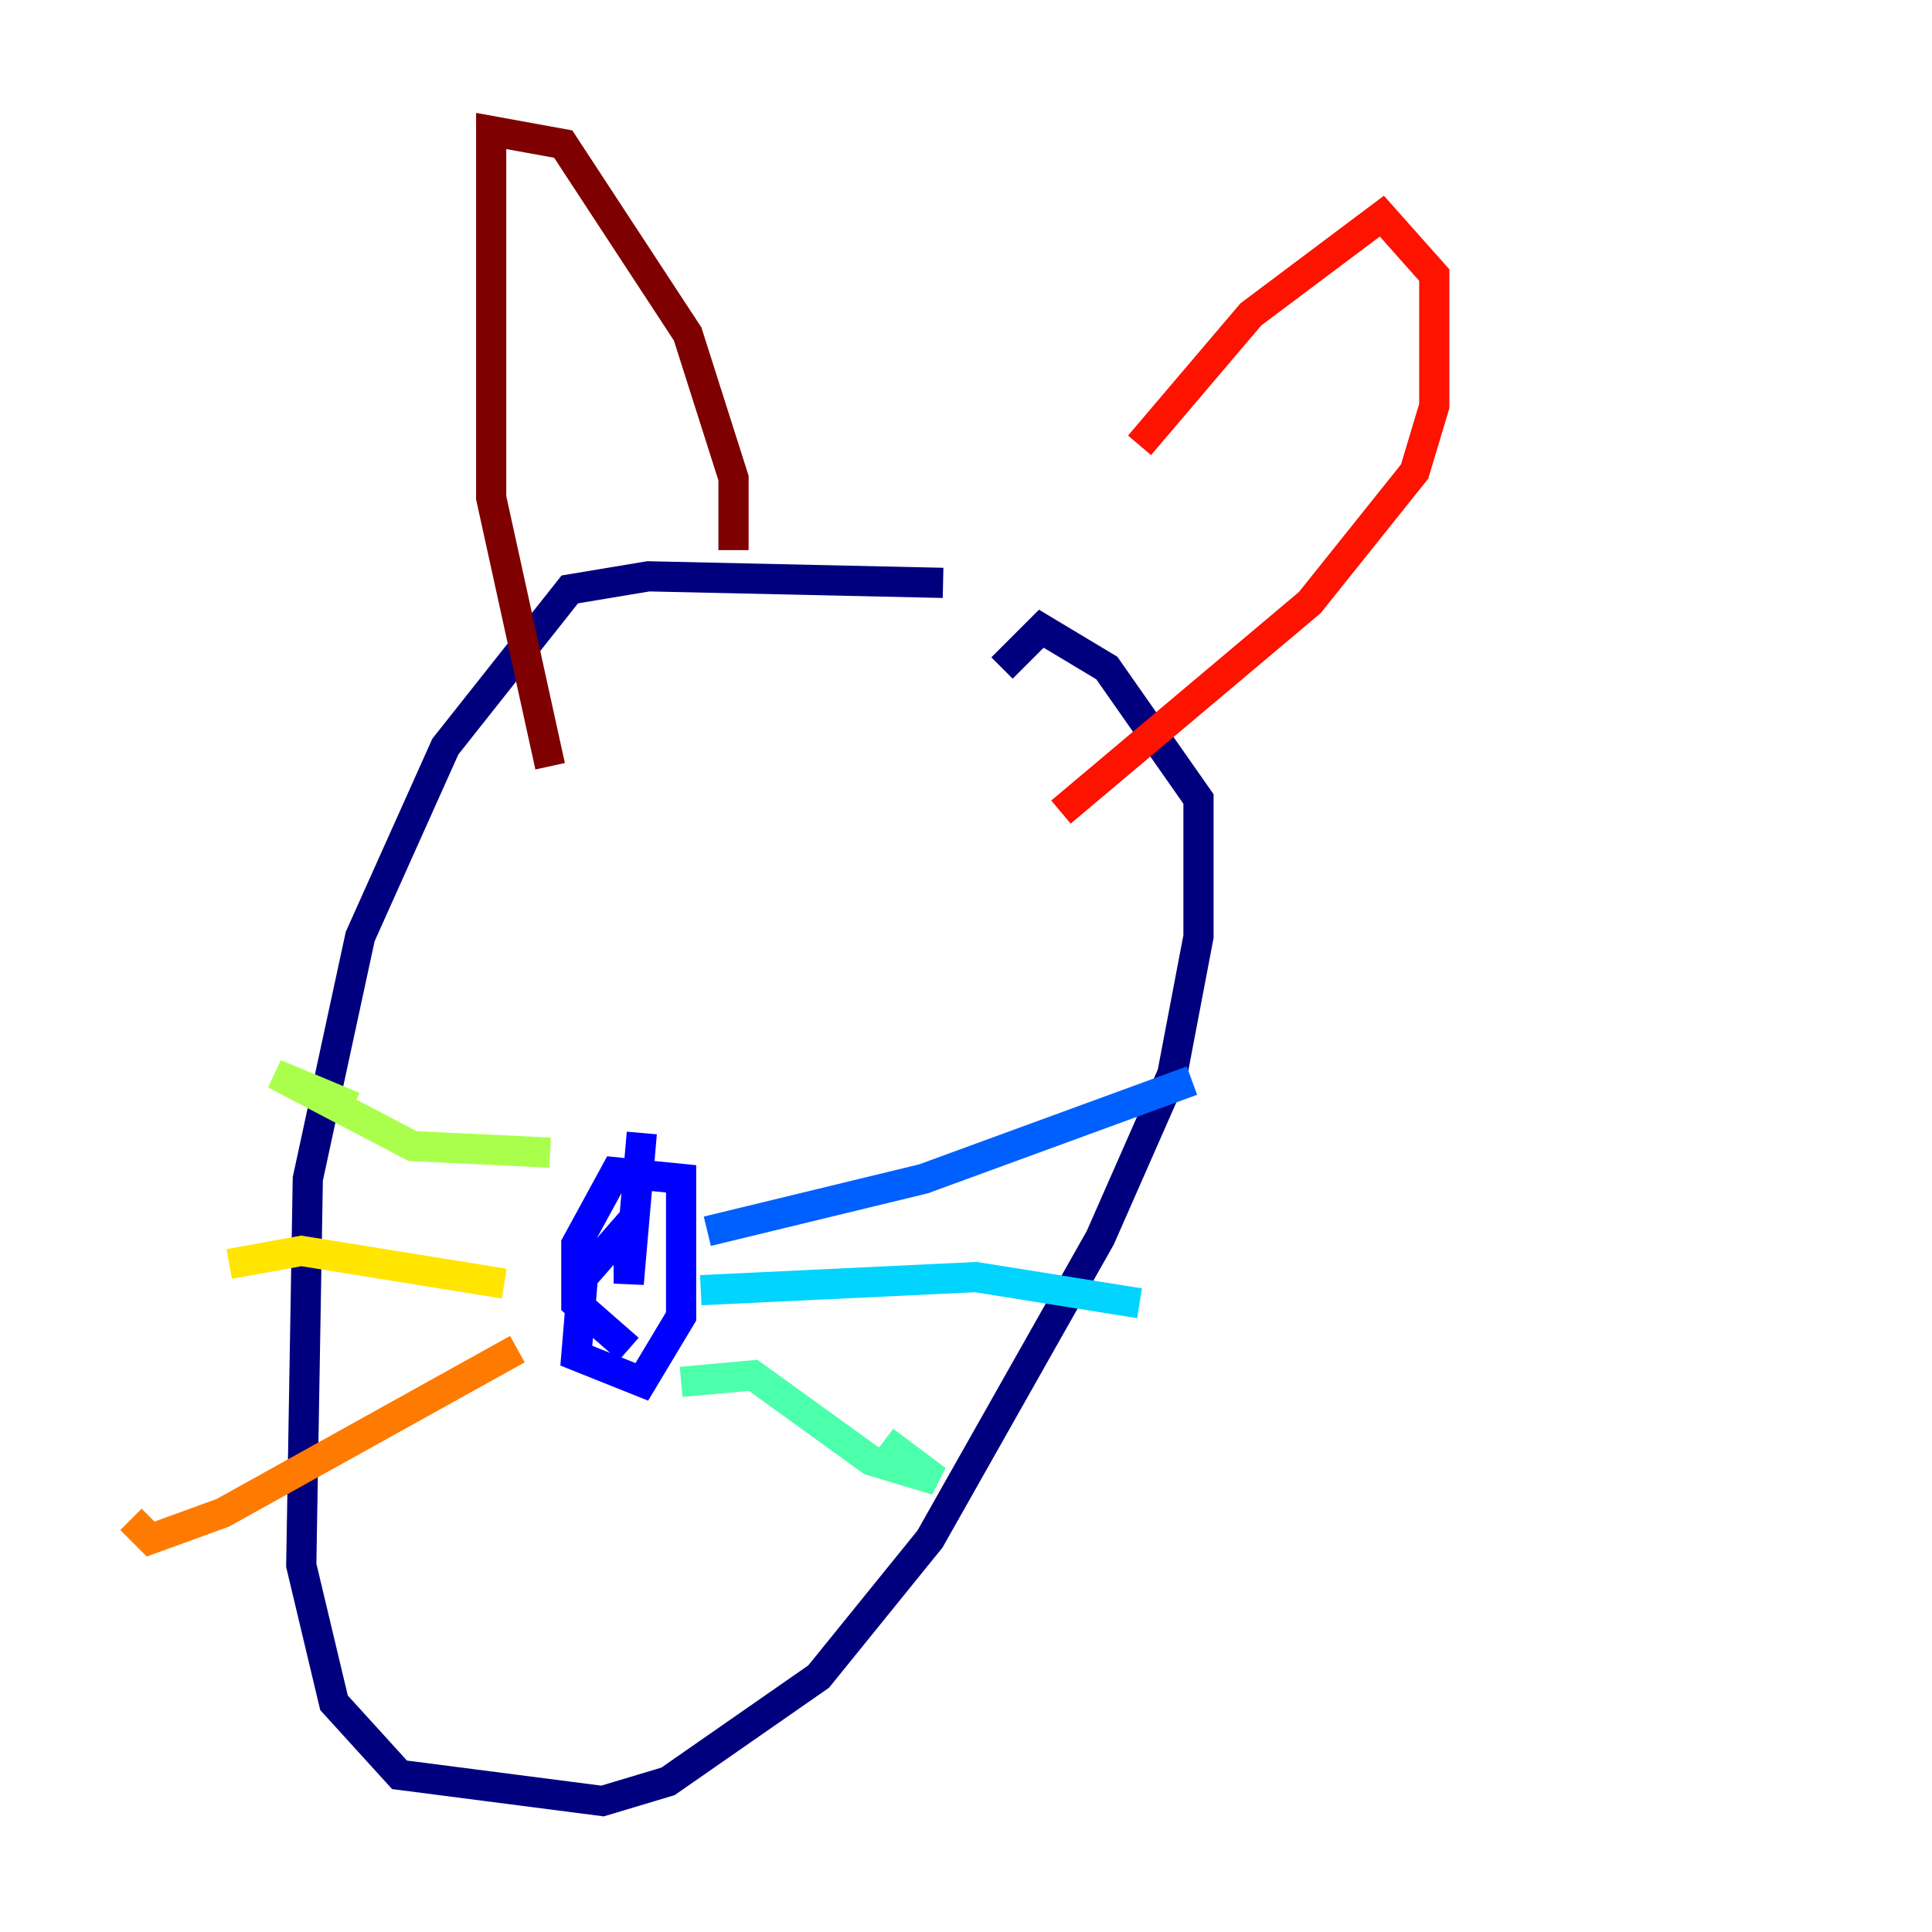 <?xml version="1.0" encoding="utf-8" ?>
<svg baseProfile="tiny" height="128" version="1.2" viewBox="0,0,128,128" width="128" xmlns="http://www.w3.org/2000/svg" xmlns:ev="http://www.w3.org/2001/xml-events" xmlns:xlink="http://www.w3.org/1999/xlink"><defs /><polyline fill="none" points="62.481,38.617 42.956,38.183 37.749,39.051 29.505,49.464 23.864,62.047 20.393,78.102 19.959,103.702 22.129,112.814 26.468,117.586 39.919,119.322 44.258,118.02 54.237,111.078 61.614,101.966 72.895,82.007 77.668,71.159 79.403,62.047 79.403,52.936 73.329,44.258 68.99,41.654 66.386,44.258" stroke="#00007f" stroke-width="2" /><polyline fill="none" points="42.522,75.064 41.654,85.044 41.654,81.139 38.617,84.61 38.183,89.817 42.522,91.552 45.125,87.214 45.125,78.102 40.786,77.668 38.183,82.441 38.183,86.346 41.654,89.383" stroke="#0000fe" stroke-width="2" /><polyline fill="none" points="46.861,81.573 61.18,78.102 78.969,71.593" stroke="#0060ff" stroke-width="2" /><polyline fill="none" points="46.427,85.478 64.651,84.61 75.498,86.346" stroke="#00d4ff" stroke-width="2" /><polyline fill="none" points="45.125,91.552 49.898,91.119 57.709,96.759 62.047,98.061 58.576,95.458" stroke="#4cffaa" stroke-width="2" /><polyline fill="none" points="36.447,76.366 27.336,75.932 18.224,71.159 23.43,73.329" stroke="#aaff4c" stroke-width="2" /><polyline fill="none" points="33.41,85.044 19.959,82.875 15.186,83.742" stroke="#ffe500" stroke-width="2" /><polyline fill="none" points="34.278,89.383 14.752,100.231 9.98,101.966 8.678,100.664" stroke="#ff7a00" stroke-width="2" /><polyline fill="none" points="75.498,29.505 82.875,20.827 91.552,14.319 95.024,18.224 95.024,26.902 93.722,31.241 86.78,39.919 70.291,53.803" stroke="#fe1200" stroke-width="2" /><polyline fill="none" points="48.597,36.447 48.597,31.675 45.559,22.129 37.315,9.546 32.542,8.678 32.542,32.976 36.447,50.766" stroke="#7f0000" stroke-width="2" /></svg>